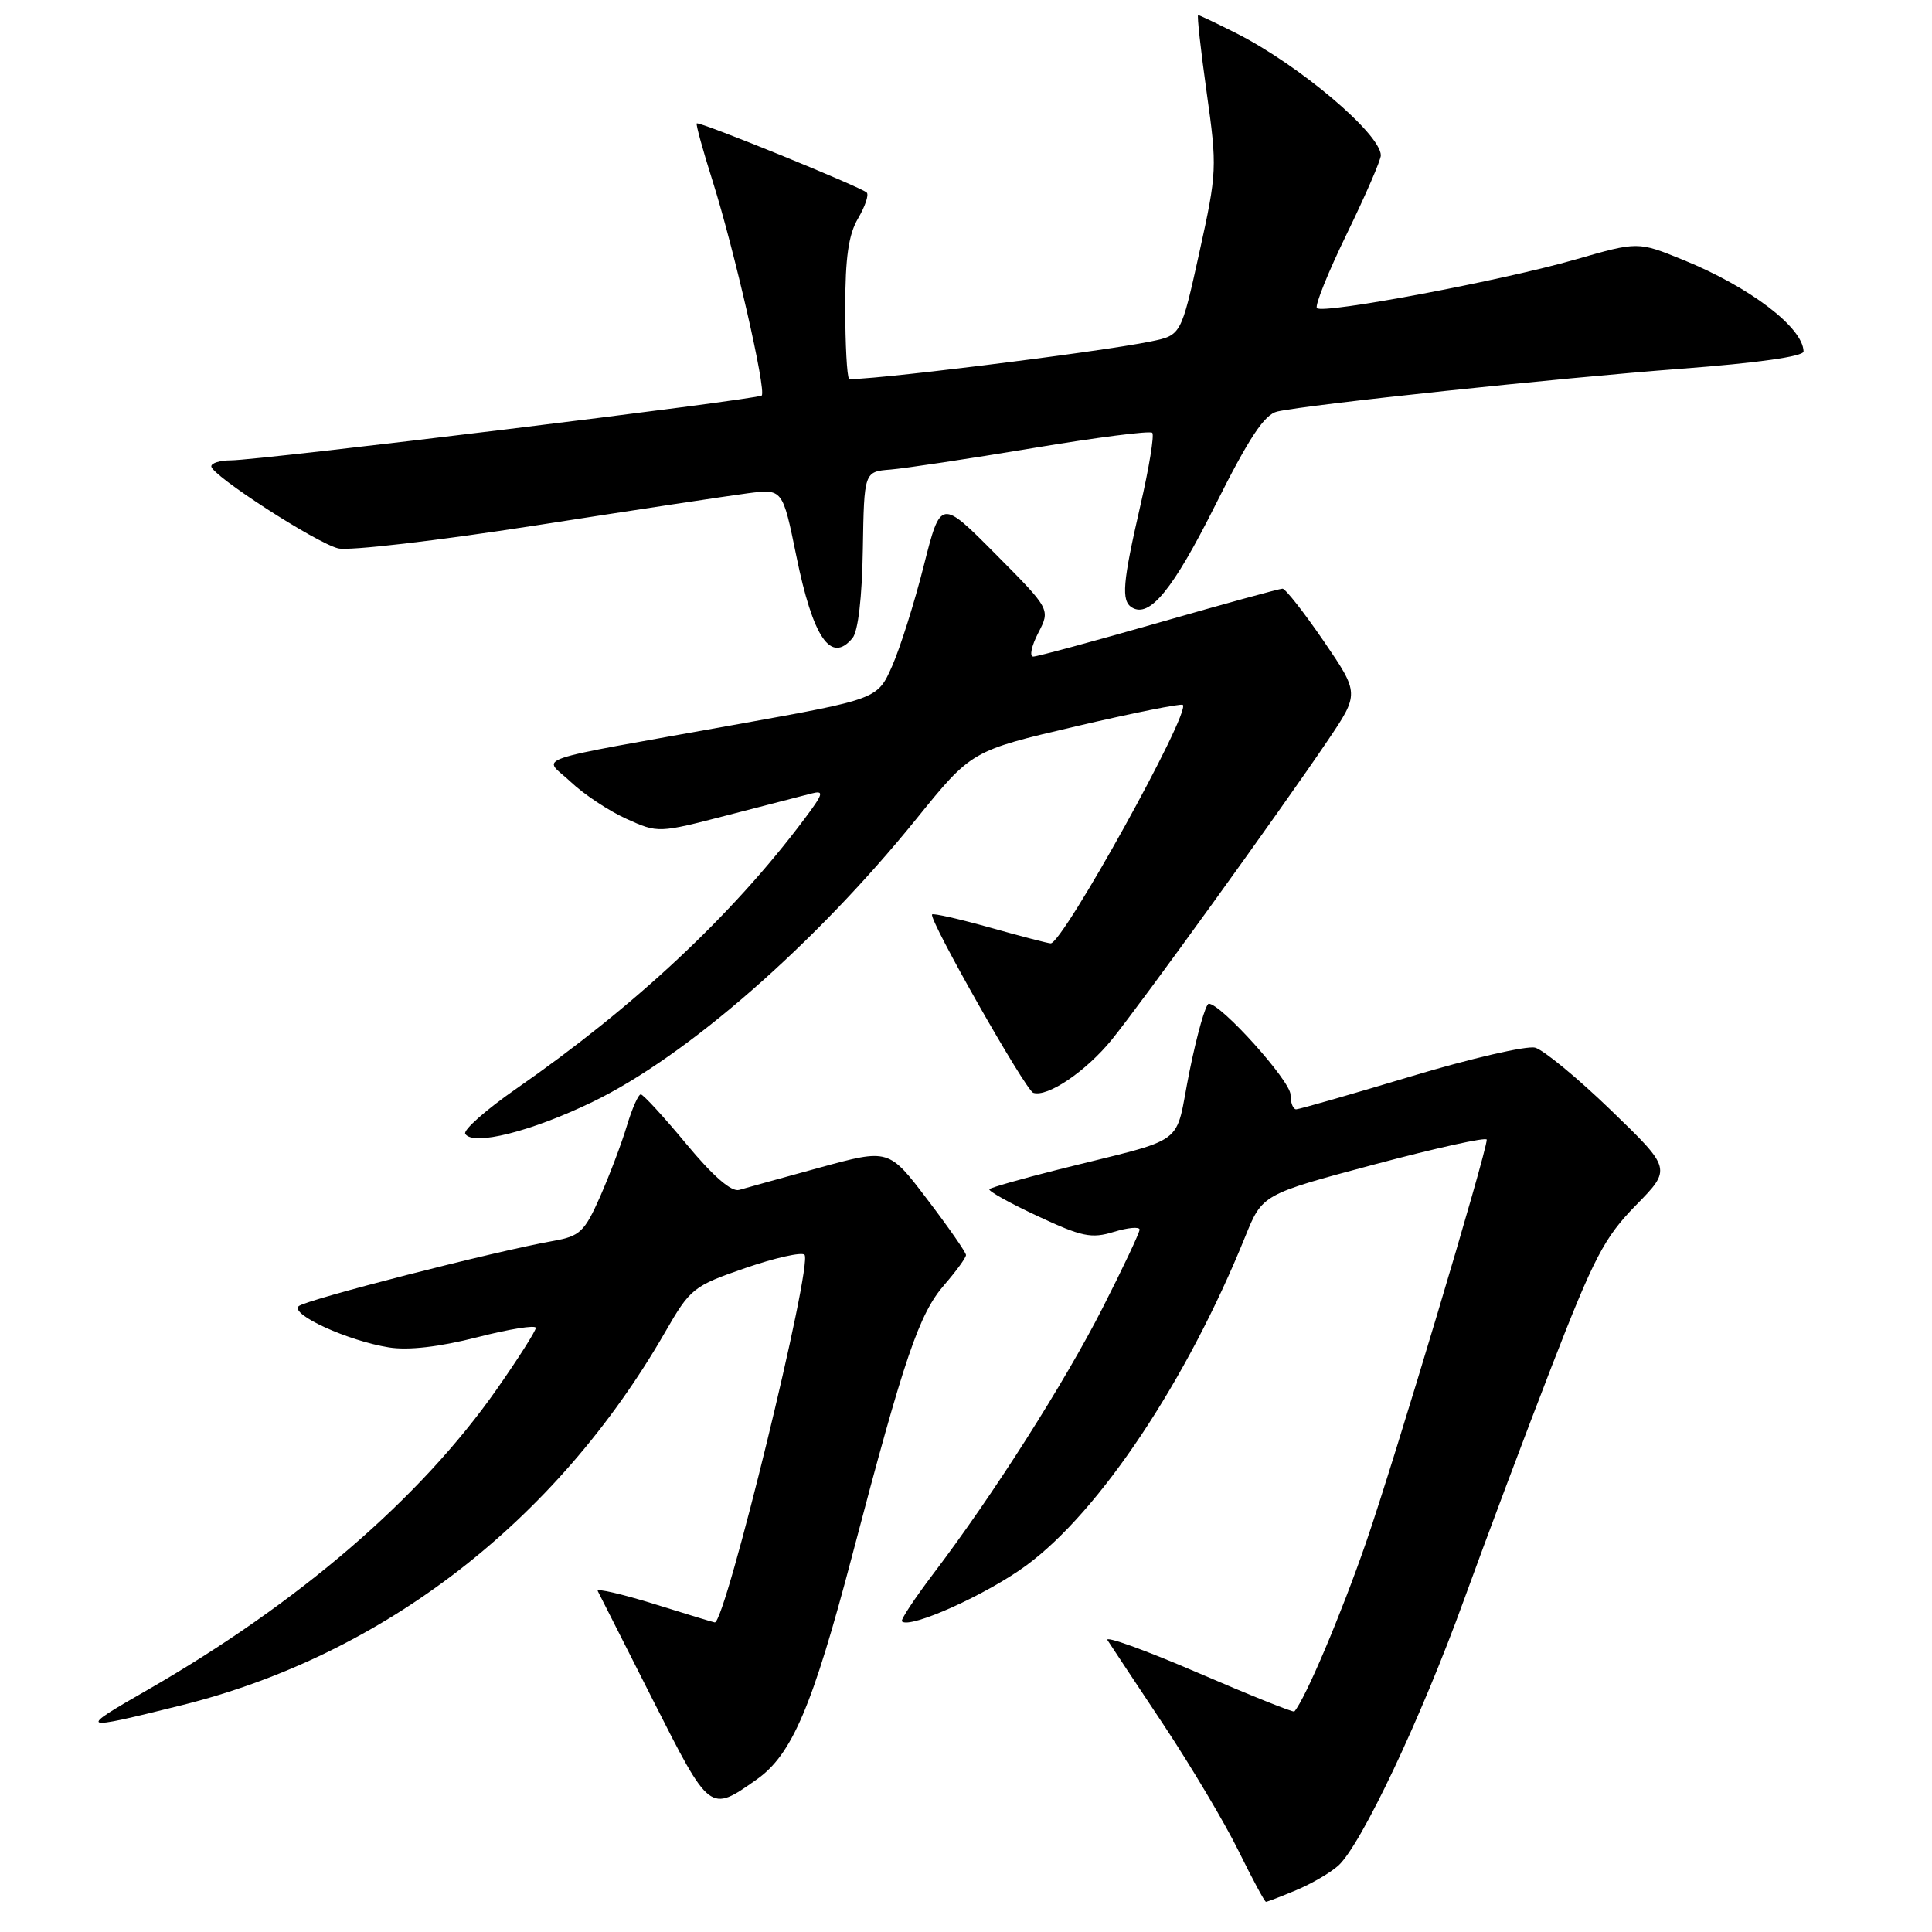 <?xml version="1.0" encoding="UTF-8" standalone="no"?>
<!DOCTYPE svg PUBLIC "-//W3C//DTD SVG 1.1//EN" "http://www.w3.org/Graphics/SVG/1.1/DTD/svg11.dtd" >
<svg xmlns="http://www.w3.org/2000/svg" xmlns:xlink="http://www.w3.org/1999/xlink" version="1.1" viewBox="0 0 256 256">
 <g >
 <path fill="currentColor"
d=" M 171.75 250.46 C 173.77 249.62 176.28 248.15 177.33 247.21 C 180.35 244.48 188.28 227.73 193.98 212.00 C 196.87 204.03 202.10 190.09 205.61 181.04 C 211.21 166.61 212.59 163.97 216.75 159.72 C 221.50 154.88 221.50 154.88 213.46 147.11 C 209.04 142.84 204.51 139.11 203.41 138.82 C 202.30 138.53 194.89 140.24 186.95 142.63 C 179.00 145.02 172.16 146.98 171.75 146.99 C 171.34 146.99 171.00 146.12 171.00 145.05 C 171.00 143.23 161.80 133.00 160.17 133.00 C 159.76 133.00 158.61 137.05 157.61 141.99 C 155.54 152.22 157.82 150.54 140.00 155.03 C 135.32 156.21 131.32 157.35 131.10 157.57 C 130.88 157.79 133.74 159.39 137.45 161.12 C 143.34 163.88 144.62 164.15 147.59 163.23 C 149.47 162.66 151.00 162.52 151.00 162.93 C 151.00 163.34 148.80 168.01 146.11 173.29 C 141.03 183.27 131.56 198.14 123.70 208.49 C 121.20 211.79 119.31 214.64 119.51 214.84 C 120.54 215.88 130.76 211.28 136.00 207.42 C 145.74 200.25 157.30 182.89 164.99 163.88 C 167.26 158.26 167.26 158.26 182.13 154.29 C 190.31 152.11 197.00 150.63 197.00 151.01 C 197.00 152.67 184.74 193.59 181.01 204.38 C 177.71 213.91 172.97 225.11 171.51 226.78 C 171.38 226.94 165.58 224.61 158.63 221.61 C 151.68 218.62 146.33 216.69 146.75 217.33 C 147.16 217.97 150.49 223.00 154.15 228.50 C 157.80 234.00 162.29 241.54 164.11 245.25 C 165.94 248.96 167.57 252.00 167.75 252.00 C 167.92 252.00 169.72 251.31 171.75 250.46 Z  M 100.25 235.80 C 104.94 232.50 107.64 226.18 112.95 206.00 C 119.85 179.76 121.79 174.08 125.15 170.22 C 126.72 168.41 128.00 166.65 128.00 166.30 C 128.00 165.95 125.70 162.64 122.88 158.94 C 117.77 152.21 117.77 152.21 108.63 154.71 C 103.61 156.08 98.80 157.42 97.94 157.67 C 96.92 157.97 94.47 155.84 90.94 151.58 C 87.95 147.97 85.23 145.02 84.91 145.01 C 84.58 145.01 83.75 146.89 83.06 149.19 C 82.37 151.50 80.77 155.71 79.52 158.56 C 77.46 163.21 76.84 163.80 73.36 164.42 C 65.62 165.78 40.48 172.23 39.57 173.08 C 38.42 174.17 46.10 177.67 51.54 178.54 C 54.12 178.95 58.20 178.48 63.25 177.19 C 67.51 176.10 71.00 175.54 71.00 175.95 C 71.00 176.35 68.67 180.02 65.82 184.09 C 55.71 198.53 39.55 212.43 19.50 223.95 C 10.20 229.28 10.36 229.36 24.00 225.97 C 50.74 219.33 73.69 201.62 88.14 176.50 C 91.47 170.72 91.85 170.41 98.74 168.03 C 102.68 166.67 106.21 165.88 106.60 166.26 C 107.75 167.42 96.12 215.09 94.71 214.98 C 94.59 214.98 90.98 213.88 86.69 212.54 C 82.39 211.21 79.02 210.43 79.20 210.81 C 79.39 211.19 82.67 217.68 86.50 225.24 C 94.09 240.23 94.03 240.18 100.25 235.80 Z  M 78.51 146.01 C 90.99 139.98 108.00 125.11 121.44 108.49 C 128.73 99.48 128.73 99.48 142.54 96.25 C 150.13 94.47 156.52 93.19 156.73 93.40 C 157.78 94.44 140.84 125.00 139.22 125.00 C 138.90 125.00 135.30 124.07 131.22 122.92 C 127.15 121.78 123.68 120.99 123.51 121.17 C 122.98 121.72 135.89 144.46 136.91 144.80 C 138.78 145.43 143.90 141.96 147.31 137.77 C 151.22 132.95 169.41 107.77 175.88 98.20 C 180.14 91.90 180.14 91.90 175.40 84.95 C 172.78 81.13 170.33 78.00 169.94 78.00 C 169.55 78.00 162.18 80.02 153.55 82.50 C 144.93 84.97 137.44 87.00 136.91 87.00 C 136.38 87.00 136.68 85.59 137.57 83.87 C 139.19 80.74 139.19 80.74 131.92 73.42 C 124.65 66.10 124.65 66.10 122.40 74.98 C 121.17 79.86 119.28 85.83 118.22 88.24 C 116.28 92.63 116.28 92.63 97.89 95.94 C 69.16 101.11 71.97 100.14 75.64 103.62 C 77.37 105.26 80.68 107.45 83.00 108.50 C 87.20 110.40 87.25 110.39 96.36 108.03 C 101.39 106.72 106.40 105.43 107.50 105.15 C 109.25 104.70 109.13 105.13 106.55 108.57 C 97.02 121.28 84.16 133.31 68.41 144.26 C 64.39 147.05 61.34 149.75 61.65 150.24 C 62.66 151.88 70.39 149.94 78.51 146.01 Z  M 112.96 84.55 C 113.71 83.65 114.23 79.13 114.33 72.80 C 114.50 62.50 114.50 62.50 118.00 62.22 C 119.92 62.06 128.40 60.79 136.83 59.38 C 145.25 57.97 152.39 57.05 152.68 57.35 C 152.97 57.64 152.26 61.99 151.10 67.01 C 148.75 77.23 148.55 79.61 149.98 80.49 C 152.32 81.93 155.42 78.14 161.01 66.98 C 165.53 57.95 167.55 54.92 169.25 54.53 C 173.45 53.59 206.42 50.10 222.75 48.86 C 232.86 48.10 238.99 47.23 238.98 46.57 C 238.91 43.39 231.85 38.02 223.01 34.43 C 217.04 32.00 217.04 32.00 208.77 34.38 C 199.09 37.17 175.31 41.65 174.50 40.83 C 174.19 40.52 175.98 36.08 178.47 30.96 C 180.96 25.84 182.99 21.16 182.97 20.57 C 182.88 17.69 172.17 8.64 163.87 4.43 C 161.23 3.10 158.93 2.00 158.76 2.00 C 158.59 2.00 159.10 6.61 159.89 12.25 C 161.29 22.18 161.26 22.84 158.92 33.46 C 156.50 44.42 156.50 44.42 152.51 45.24 C 145.50 46.69 113.02 50.69 112.50 50.17 C 112.23 49.89 112.00 45.65 112.00 40.74 C 112.00 34.13 112.44 31.06 113.70 28.94 C 114.63 27.35 115.15 25.82 114.85 25.52 C 114.12 24.79 92.63 16.04 92.32 16.35 C 92.19 16.48 93.14 19.94 94.44 24.04 C 97.29 33.07 101.57 51.76 100.93 52.41 C 100.39 52.94 34.41 61.00 30.56 61.00 C 29.15 61.00 28.00 61.36 28.00 61.79 C 28.00 62.97 41.84 71.92 44.80 72.66 C 46.20 73.02 57.95 71.65 70.92 69.63 C 83.89 67.61 96.57 65.69 99.10 65.36 C 103.70 64.77 103.70 64.77 105.51 73.63 C 107.73 84.54 110.10 88.00 112.96 84.55 Z "/>
</g>
</svg>